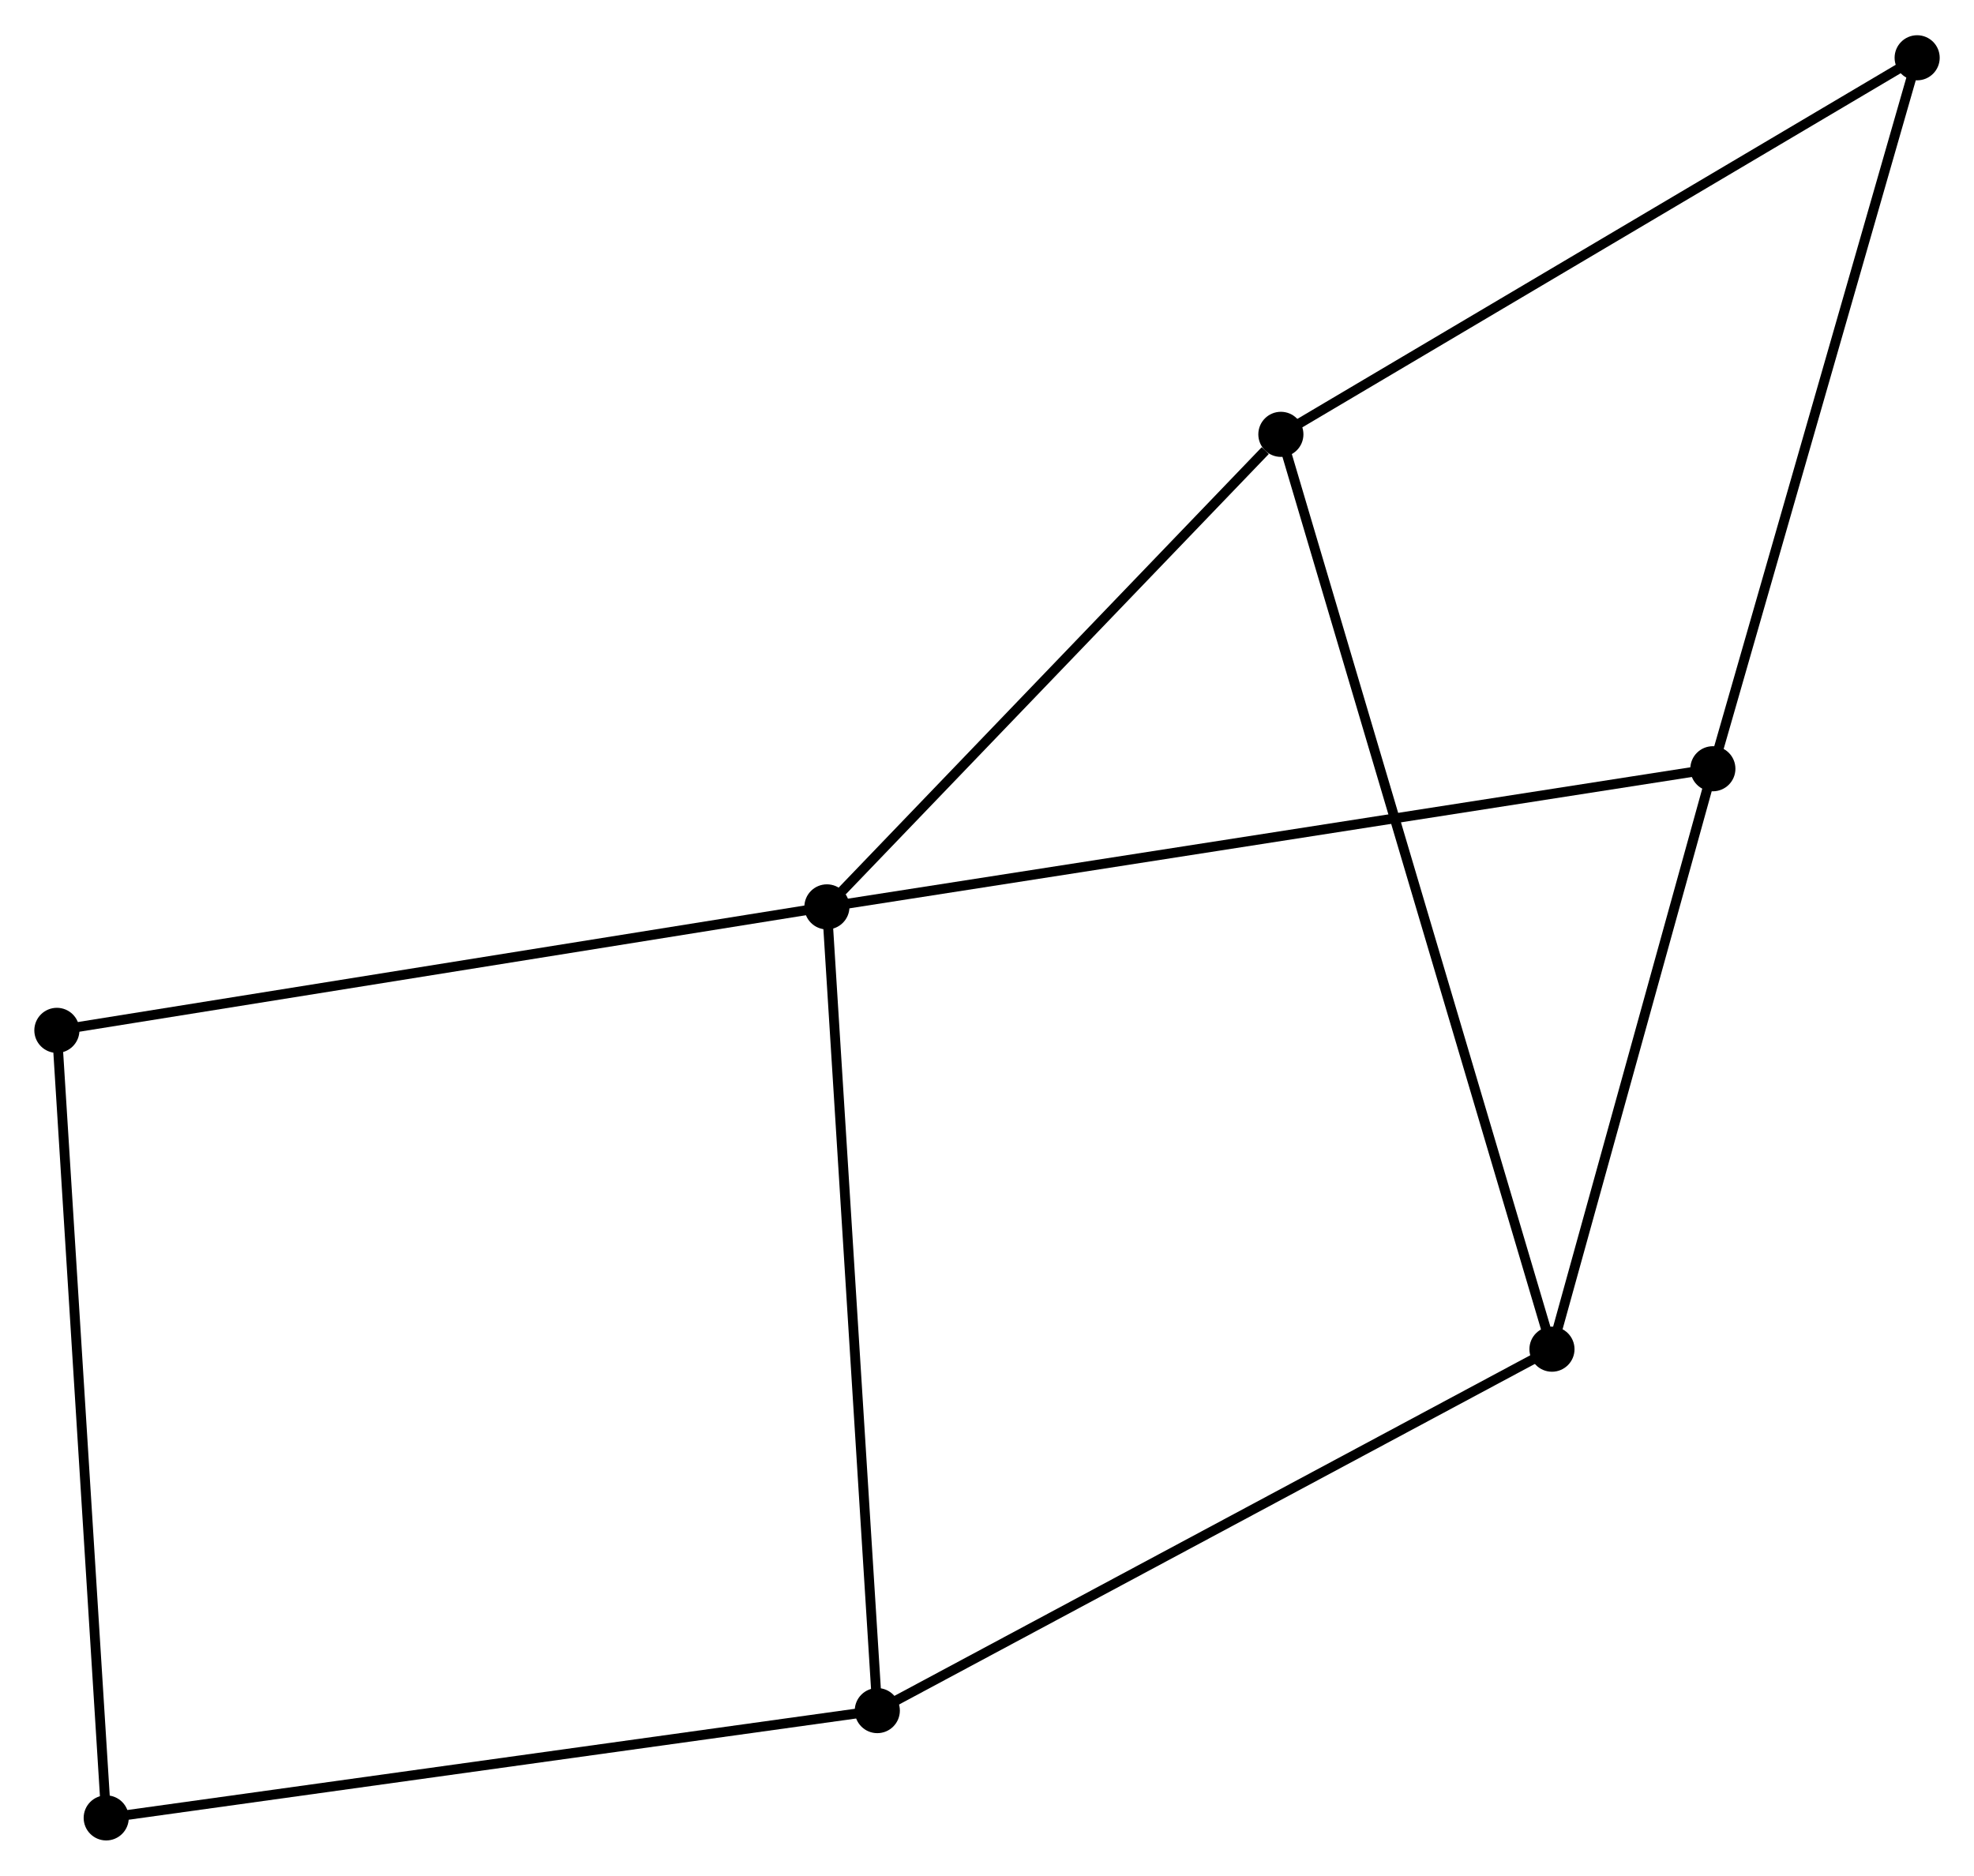 <?xml version="1.0" encoding="UTF-8" standalone="no"?>
<!DOCTYPE svg PUBLIC "-//W3C//DTD SVG 1.1//EN"
 "http://www.w3.org/Graphics/SVG/1.1/DTD/svg11.dtd">
<!-- Generated by graphviz version 2.36.0 (20140111.2315)
 -->
<!-- Title: %3 Pages: 1 -->
<svg width="201pt" height="191pt"
 viewBox="0.00 0.00 201.30 191.10" xmlns="http://www.w3.org/2000/svg" xmlns:xlink="http://www.w3.org/1999/xlink">
<g id="graph0" class="graph" transform="scale(1 1) rotate(0) translate(4 187.098)">
<title>%3</title>
<!-- 0 -->
<g id="node1" class="node"><title>0</title>
<ellipse fill="black" stroke="black" cx="80.325" cy="-94.706" rx="1.8" ry="1.8"/>
</g>
<!-- 2 -->
<g id="node2" class="node"><title>2</title>
<ellipse fill="black" stroke="black" cx="85.464" cy="-12.742" rx="1.8" ry="1.8"/>
</g>
<!-- 0&#45;&#45;2 -->
<g id="edge1" class="edge"><title>0&#45;&#45;2</title>
<path fill="none" stroke="black" d="M80.452,-92.68C81.163,-81.34 84.642,-25.851 85.342,-14.697"/>
</g>
<!-- 3 -->
<g id="node3" class="node"><title>3</title>
<ellipse fill="black" stroke="black" cx="170.671" cy="-108.793" rx="1.8" ry="1.8"/>
</g>
<!-- 0&#45;&#45;3 -->
<g id="edge2" class="edge"><title>0&#45;&#45;3</title>
<path fill="none" stroke="black" d="M82.212,-95C93.97,-96.833 157.067,-106.672 168.794,-108.501"/>
</g>
<!-- 4 -->
<g id="node4" class="node"><title>4</title>
<ellipse fill="black" stroke="black" cx="126.618" cy="-142.896" rx="1.8" ry="1.8"/>
</g>
<!-- 0&#45;&#45;4 -->
<g id="edge3" class="edge"><title>0&#45;&#45;4</title>
<path fill="none" stroke="black" d="M81.865,-96.309C88.894,-103.626 117.887,-133.806 125.025,-141.237"/>
</g>
<!-- 7 -->
<g id="node5" class="node"><title>7</title>
<ellipse fill="black" stroke="black" cx="1.8" cy="-82.114" rx="1.8" ry="1.8"/>
</g>
<!-- 0&#45;&#45;7 -->
<g id="edge4" class="edge"><title>0&#45;&#45;7</title>
<path fill="none" stroke="black" d="M78.384,-94.395C67.52,-92.652 14.359,-84.128 3.673,-82.414"/>
</g>
<!-- 5 -->
<g id="node7" class="node"><title>5</title>
<ellipse fill="black" stroke="black" cx="6.831" cy="-1.8" rx="1.8" ry="1.8"/>
</g>
<!-- 2&#45;&#45;5 -->
<g id="edge8" class="edge"><title>2&#45;&#45;5</title>
<path fill="none" stroke="black" d="M83.52,-12.471C72.641,-10.957 19.408,-3.55 8.707,-2.061"/>
</g>
<!-- 6 -->
<g id="node8" class="node"><title>6</title>
<ellipse fill="black" stroke="black" cx="191.503" cy="-181.298" rx="1.8" ry="1.8"/>
</g>
<!-- 3&#45;&#45;6 -->
<g id="edge9" class="edge"><title>3&#45;&#45;6</title>
<path fill="none" stroke="black" d="M171.186,-110.586C174.043,-120.53 187.927,-168.851 190.929,-179.303"/>
</g>
<!-- 4&#45;&#45;6 -->
<g id="edge10" class="edge"><title>4&#45;&#45;6</title>
<path fill="none" stroke="black" d="M128.222,-143.845C137.121,-149.112 180.364,-174.706 189.717,-180.241"/>
</g>
<!-- 1 -->
<g id="node6" class="node"><title>1</title>
<ellipse fill="black" stroke="black" cx="154.263" cy="-49.6" rx="1.8" ry="1.8"/>
</g>
<!-- 1&#45;&#45;2 -->
<g id="edge5" class="edge"><title>1&#45;&#45;2</title>
<path fill="none" stroke="black" d="M152.562,-48.689C143.126,-43.634 97.275,-19.07 87.358,-13.757"/>
</g>
<!-- 1&#45;&#45;3 -->
<g id="edge6" class="edge"><title>1&#45;&#45;3</title>
<path fill="none" stroke="black" d="M154.809,-51.57C157.3,-60.557 167.576,-97.628 170.106,-106.756"/>
</g>
<!-- 1&#45;&#45;4 -->
<g id="edge7" class="edge"><title>1&#45;&#45;4</title>
<path fill="none" stroke="black" d="M153.685,-51.549C150.088,-63.69 130.781,-128.848 127.193,-140.958"/>
</g>
<!-- 5&#45;&#45;7 -->
<g id="edge11" class="edge"><title>5&#45;&#45;7</title>
<path fill="none" stroke="black" d="M6.707,-3.785C6.011,-14.897 2.605,-69.268 1.92,-80.198"/>
</g>
</g>
</svg>
